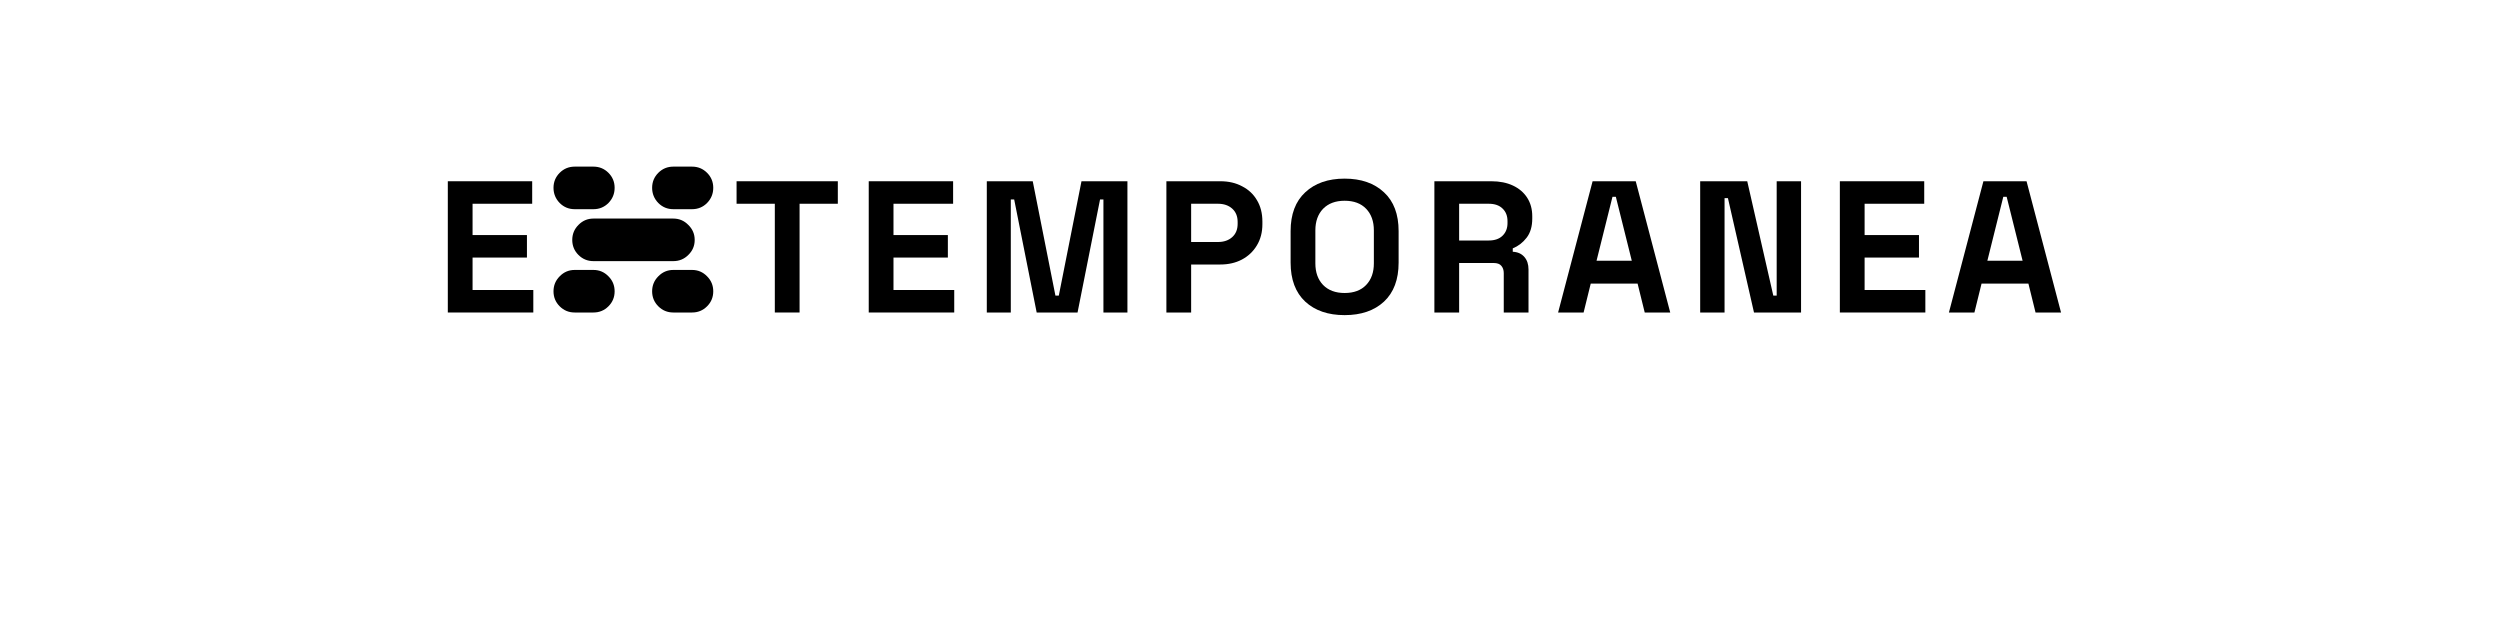 <?xml version="1.0" encoding="UTF-8" standalone="no"?>
<svg
   xmlns:dc="http://purl.org/dc/elements/1.1/"
   xmlns:cc="http://creativecommons.org/ns#"
   xmlns:rdf="http://www.w3.org/1999/02/22-rdf-syntax-ns#"
   xmlns:svg="http://www.w3.org/2000/svg"
   xmlns="http://www.w3.org/2000/svg"
   id="svg16"
   width="800px"
   version="1.1"
   height="200px">
  <defs
     id="defs4">
    <style
       id="style2"
       type="text/css"><![CDATA[    
     @font-face {font-family:Space Grotesk;
     src: url('/Users/francesco/Repos/write-logos/src/fonts/Fonts_E_TEMPORANEA/SpaceGrotesk-Bold.ttf');}
     @font-face {font-family:Capsule3;
     src: url('/Users/francesco/Repos/write-logos/src/fonts/Fonts_X/capsule3.ttf');}
     ]]></style>
  </defs>
  <g
     id="g14"
     style="font-size:60px">
    <g
       style="text-anchor:middle"
       id="text12"
       aria-label="EXTEMPORANEA">
      <path
         id="path22"
         style="font-family:'Space Grotesk';letter-spacing:0.075em"
         d="M 143.3,100 V 58 h 27 v 7.2 h -19.08 v 10.02 h 17.4 v 7.2 h -17.4 V 92.8 h 19.44 v 7.2 z" />
      <path
         id="path24"
         style="font-family:Capsule3;letter-spacing:0.05em"
         d="m 189.901,53.32 h -6 q -2.82,0 -4.8,1.98 -1.98,1.98 -1.98,4.8 0,2.82 1.98,4.86 1.98,1.98 4.8,1.98 h 6 q 2.82,0 4.8,-1.98 1.98,-2.04 1.98,-4.86 0,-2.82 -1.98,-4.8 -1.98,-1.98 -4.8,-1.98 z m 25.56,16.62 h -25.56 q -2.82,0 -4.8,2.04 -1.98,1.98 -1.98,4.8 0,2.82 1.98,4.8 1.98,1.98 4.8,1.98 h 25.56 q 2.82,0 4.8,-1.98 2.04,-1.98 2.04,-4.8 0,-2.82 -2.04,-4.8 -1.98,-2.04 -4.8,-2.04 z m 6,-16.62 h -6 q -2.82,0 -4.8,1.98 -1.98,1.98 -1.98,4.8 0,2.82 1.98,4.86 1.98,1.98 4.8,1.98 h 6 q 2.82,0 4.8,-1.98 1.98,-2.04 1.98,-4.86 0,-2.82 -1.98,-4.8 -1.98,-1.98 -4.8,-1.98 z m -31.56,33.06 h -6 q -2.82,0 -4.8,2.04 -1.98,1.98 -1.98,4.8 0,2.82 1.98,4.8 1.98,1.98 4.8,1.98 h 6 q 2.82,0 4.8,-1.98 1.98,-1.98 1.98,-4.8 0,-2.82 -1.98,-4.8 -1.98,-2.04 -4.8,-2.04 z m 31.56,0 h -6 q -2.82,0 -4.8,2.04 -1.98,1.98 -1.98,4.8 0,2.82 1.98,4.8 1.98,1.98 4.8,1.98 h 6 q 2.82,0 4.8,-1.98 1.98,-1.98 1.98,-4.8 0,-2.82 -1.98,-4.8 -1.98,-2.04 -4.8,-2.04 z" />
      <path
         id="path26"
         style="font-family:'Space Grotesk';letter-spacing:0.075em"
         d="M 247.942,100 V 65.2 h -12.24 V 58 h 32.4 v 7.2 h -12.24 V 100 Z" />
      <path
         id="path28"
         style="font-family:'Space Grotesk';letter-spacing:0.075em"
         d="M 277.995,100 V 58 h 27 v 7.2 h -19.08 v 10.02 h 17.4 v 7.2 h -17.4 V 92.8 h 19.44 v 7.2 z" />
      <path
         id="path30"
         style="font-family:'Space Grotesk';letter-spacing:0.075em"
         d="M 315.776,100 V 58 h 14.7 l 7.26,36.6 h 1.08 l 7.26,-36.6 h 14.7 v 42 h -7.68 V 63.82 h -1.08 l -7.2,36.18 h -13.08 l -7.2,-36.18 h -1.08 V 100 Z" />
      <path
         id="path32"
         style="font-family:'Space Grotesk';letter-spacing:0.075em"
         d="M 373.245,100 V 58 h 17.28 q 3.96,0 6.96,1.62 3.06,1.56 4.74,4.44 1.74,2.88 1.74,6.84 v 0.84 q 0,3.9 -1.8,6.84 -1.74,2.88 -4.8,4.5 -3,1.56 -6.84,1.56 h -9.36 V 100 Z m 7.92,-22.56 h 8.58 q 2.82,0 4.56,-1.56 1.74,-1.56 1.74,-4.26 v -0.6 q 0,-2.7 -1.74,-4.26 -1.74,-1.56 -4.56,-1.56 h -8.58 z" />
      <path
         id="path34"
         style="font-family:'Space Grotesk';letter-spacing:0.075em"
         d="m 430.276,100.84 q -7.92,0 -12.6,-4.32 -4.68,-4.38 -4.68,-12.48 V 73.96 q 0,-8.1 4.68,-12.42 4.68,-4.38 12.6,-4.38 7.92,0 12.6,4.38 4.68,4.32 4.68,12.42 v 10.08 q 0,8.1 -4.68,12.48 -4.68,4.32 -12.6,4.32 z m 0,-7.08 q 4.44,0 6.9,-2.58 2.46,-2.58 2.46,-6.9 V 73.72 q 0,-4.32 -2.46,-6.9 -2.46,-2.58 -6.9,-2.58 -4.38,0 -6.9,2.58 -2.46,2.58 -2.46,6.9 v 10.56 q 0,4.32 2.46,6.9 2.52,2.58 6.9,2.58 z" />
      <path
         id="path36"
         style="font-family:'Space Grotesk';letter-spacing:0.075em"
         d="M 459.003,100 V 58 h 18.24 q 3.96,0 6.9,1.38 2.94,1.38 4.56,3.9 1.62,2.52 1.62,5.94 v 0.72 q 0,3.78 -1.8,6.12 -1.8,2.34 -4.44,3.42 v 1.08 q 2.4,0.12 3.72,1.68 1.32,1.5 1.32,4.02 V 100 h -7.92 V 87.4 q 0,-1.44 -0.78,-2.34 -0.72,-0.9 -2.46,-0.9 h -11.04 V 100 Z m 7.92,-23.04 h 9.48 q 2.82,0 4.38,-1.5 1.62,-1.56 1.62,-4.08 v -0.6 q 0,-2.52 -1.56,-4.02 -1.56,-1.56 -4.44,-1.56 h -9.48 z" />
      <path
         id="path38"
         style="font-family:'Space Grotesk';letter-spacing:0.075em"
         d="m 498.592,100 11.04,-42 h 13.8 l 11.04,42 h -8.16 l -2.28,-9.24 h -15 l -2.28,9.24 z m 12.3,-16.56 h 11.28 l -5.1,-20.46 h -1.08 z" />
      <path
         id="path40"
         style="font-family:'Space Grotesk';letter-spacing:0.075em"
         d="M 544.058,100 V 58 h 15.06 l 8.34,36.6 h 1.08 V 58 h 7.8 v 42 h -15.06 l -8.34,-36.6 h -1.08 V 100 Z" />
      <path
         id="path42"
         style="font-family:'Space Grotesk';letter-spacing:0.075em"
         d="M 588.753,100 V 58 h 27 v 7.2 h -19.08 v 10.02 h 17.4 v 7.2 h -17.4 V 92.8 h 19.44 v 7.2 z" />
      <path
         id="path44"
         style="font-family:'Space Grotesk';letter-spacing:0.075em"
         d="m 623.654,100 11.04,-42 h 13.8 l 11.04,42 h -8.16 l -2.28,-9.24 h -15 l -2.28,9.24 z m 12.3,-16.56 h 11.28 l -5.1,-20.46 h -1.08 z" />
    </g>
  </g>
</svg>
